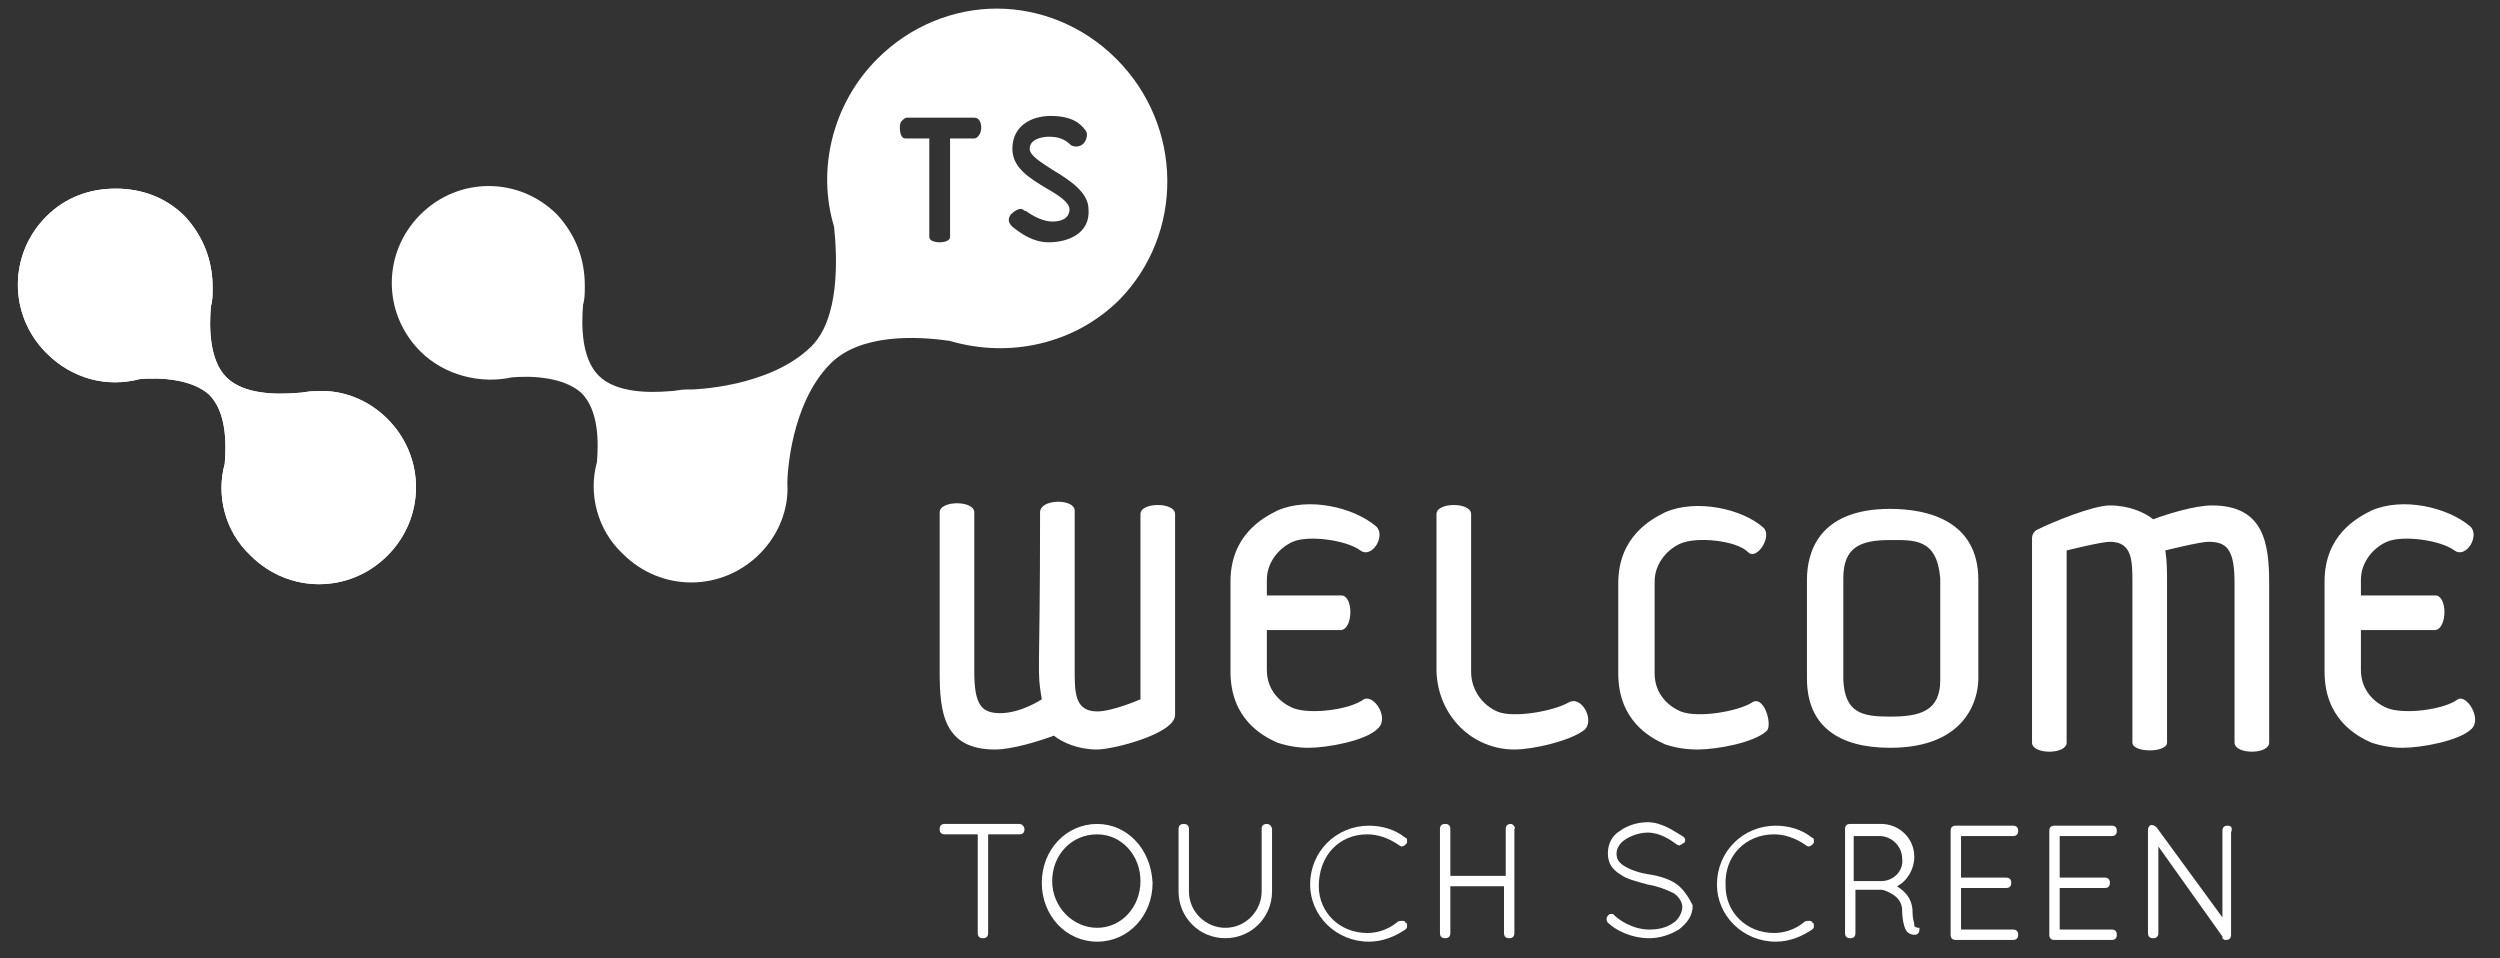 <?xml version="1.0" encoding="utf-8"?>
<!-- Generator: Adobe Illustrator 15.0.0, SVG Export Plug-In . SVG Version: 6.00 Build 0)  -->
<!DOCTYPE svg PUBLIC "-//W3C//DTD SVG 1.1//EN" "http://www.w3.org/Graphics/SVG/1.1/DTD/svg11.dtd">
<svg version="1.1" id="Calque_1" xmlns="http://www.w3.org/2000/svg" xmlns:xlink="http://www.w3.org/1999/xlink" x="0px" y="0px"
	 width="300px" height="115px" viewBox="1603 278 300 115" enable-background="new 1603 278 300 115" xml:space="preserve">
<rect x="1603" y="278" width="300" height="115" fill="#333333" stroke="none"/>
<g>
	<g>
		<path id="SVGID_1_" fill="#FFFFFF" d="M1608.57,303.96c-4.57,4.57-4.57,11.84,0,16.411c3.115,3.116,7.271,4.155,11.217,3.116
			c2.493-0.208,6.232,0,8.31,1.87c2.077,2.077,2.077,5.816,1.87,8.309c-1.039,3.739,0,8.102,3.116,11.01
			c4.569,4.57,11.84,4.57,16.41,0c4.57-4.57,4.57-11.841,0-16.411c-2.285-2.285-5.401-3.531-8.517-3.324l0,0c0,0,0,0-0.208,0
			c-0.831,0-1.454,0.208-2.077,0.208c-2.493,0.208-6.439,0.208-8.518-1.87c-2.077-2.077-2.077-6.024-1.869-8.517
			c0.208-0.623,0.208-1.454,0.208-2.077c0-0.208,0-0.208,0-0.208l0,0c0-3.116-1.039-6.024-3.324-8.517
			c-2.285-2.285-5.193-3.324-8.31-3.324C1613.764,300.636,1610.855,301.675,1608.57,303.96"/>
	</g>
	<g>
		<defs>
			<path id="SVGID_2_" d="M1608.57,303.96c-4.57,4.57-4.57,11.84,0,16.411c3.115,3.116,7.271,4.155,11.217,3.116
				c2.493-0.208,6.232,0,8.31,1.87c2.077,2.077,2.077,5.816,1.87,8.309c-1.039,3.739,0,8.102,3.116,11.01
				c4.569,4.57,11.84,4.57,16.41,0c4.57-4.57,4.57-11.841,0-16.411c-2.285-2.285-5.401-3.531-8.517-3.324l0,0c0,0,0,0-0.208,0
				c-0.831,0-1.454,0.208-2.077,0.208c-2.493,0.208-6.439,0.208-8.518-1.87c-2.077-2.077-2.077-6.024-1.869-8.517
				c0.208-0.623,0.208-1.454,0.208-2.077c0-0.208,0-0.208,0-0.208l0,0c0-3.116-1.039-6.024-3.324-8.517
				c-2.285-2.285-5.193-3.324-8.31-3.324C1613.764,300.636,1610.855,301.675,1608.57,303.96"/>
		</defs>
		<clipPath id="SVGID_3_">
			<use xlink:href="#SVGID_2_"  overflow="visible"/>
		</clipPath>
		<rect x="1604" y="300.636" clip-path="url(#SVGID_3_)" fill="#FFFFFF" width="49.855" height="48.817"/>
	</g>
</g>
<path fill="#FFFFFF" d="M1715.761,358.594v-19.112c0-1.454,4.154-1.454,4.154,0v19.112c0,3.947,0.831,4.985,3.116,4.985
	c2.492,0,4.985-1.662,4.985-1.662c-0.623-3.739-0.208-1.869-0.208-22.435c0-1.662,4.154-1.662,4.154-0.208v19.111
	c0,2.701,0,4.986,2.701,4.986c1.87,0,5.193-1.455,5.193-1.455V339.69c0-1.454,4.154-1.454,4.154,0v24.097
	c0,2.285-7.478,4.154-9.348,4.154c-2.285,0-4.154-0.831-5.193-1.662c-1.662,0.623-4.985,1.662-7.062,1.662
	C1716.176,367.941,1715.761,363.372,1715.761,358.594"/>
<path fill="#FFFFFF" d="M1768.316,365.449c-1.453,1.454-6.023,2.285-8.309,2.285c-1.246,0-2.493-0.208-3.739-0.623
	c-1.87-0.831-5.609-2.909-5.609-8.517v-10.802c0-5.609,3.947-7.686,5.609-8.517c3.739-1.662,9.14-0.416,11.841,1.87
	c1.246,1.039-0.416,3.947-1.87,2.908c-1.662-1.247-6.231-1.87-8.102-1.039c-1.454,0.623-3.116,2.285-3.116,4.57v1.87h8.933
	c1.454,0,1.454,3.947,0,4.155h-8.933v4.778c0,2.493,1.662,3.947,3.116,4.57c2.077,0.831,6.855,0.208,8.518-1.039
	C1767.901,361.294,1769.771,364.202,1768.316,365.449"/>
<path fill="#FFFFFF" d="M1775.38,339.69c0-1.454,4.154-1.454,4.154,0v18.904c0,2.493,1.662,4.154,3.116,4.778
	c1.87,0.831,6.647,0,8.517-1.039c1.662-1.039,3.324,2.285,1.87,3.323c-1.662,1.247-6.024,2.285-8.31,2.285
	c-4.985,0-9.14-3.947-9.348-9.348V339.69z"/>
<path fill="#FFFFFF" d="M1802.801,367.318c-1.87-0.831-5.609-2.908-5.609-8.517v-10.802c0-5.608,3.947-7.686,5.609-8.517
	c3.739-1.662,9.348-0.415,11.841,1.87c1.039,1.039-0.831,3.947-1.87,2.908c-1.454-1.454-6.231-1.869-8.102-1.039
	c-1.454,0.624-3.115,2.285-3.115,4.57v11.01c0,2.493,1.661,3.947,3.115,4.57c2.078,0.831,6.855,0,8.518-1.039
	c1.454-1.039,2.492,2.493,1.869,3.323c-1.454,1.455-6.023,2.285-8.309,2.285C1805.293,367.941,1804.047,367.734,1802.801,367.318"/>
<path fill="#FFFFFF" d="M1819.835,359.424v-11.841c0-3.116,1.246-8.517,9.971-8.517c4.57,0,10.595,1.454,10.595,8.517v11.841
	c0,2.493-1.454,8.31-10.595,8.31C1823.781,367.734,1819.835,365.241,1819.835,359.424 M1835.83,359.632v-12.256
	c-0.415-4.778-3.116-4.57-6.024-4.57c-3.531,0-5.608,0.831-5.608,4.57v12.256c0.208,3.947,2.285,4.362,5.608,4.362
	C1833.338,363.995,1835.83,363.372,1835.83,359.632"/>
<path fill="#FFFFFF" d="M1875.3,347.999v19.112c0,1.454-4.155,1.454-4.155,0v-19.112c0-3.947-0.83-4.985-3.115-4.985
	c-1.039,0-5.193,1.039-5.193,1.039c0.207,1.247,0.207,2.493,0.207,3.947v19.112c0,1.246-4.154,1.246-4.154,0v-19.112
	c0-2.7,0-4.985-2.701-4.985c-1.038,0-5.193,1.039-5.193,1.039v23.059c0,1.454-4.154,1.454-4.154,0v-24.513
	c0-0.416,0.208-0.831,0.623-1.039c1.662-0.831,6.647-2.908,8.725-2.908c2.285,0,4.155,0.831,5.193,1.662
	c1.662-0.623,4.986-1.662,7.063-1.662C1874.676,338.651,1875.3,343.221,1875.3,347.999"/>
<path fill="#FFFFFF" d="M1899.604,365.449c-1.454,1.454-6.024,2.285-8.31,2.285c-1.246,0-2.492-0.208-3.739-0.623
	c-1.869-0.831-5.608-2.909-5.608-8.517v-10.802c0-5.609,3.946-7.686,5.608-8.517c3.739-1.662,9.141-0.416,11.841,1.87
	c1.246,1.039-0.415,3.947-1.869,2.908c-1.662-1.247-6.232-1.87-8.102-1.039c-1.455,0.623-3.116,2.285-3.116,4.57v1.87h8.933
	c1.454,0,1.454,3.947,0,4.155h-8.933v4.778c0,2.493,1.661,3.947,3.116,4.57c2.077,0.831,6.855,0.208,8.517-1.039
	C1898.981,361.294,1900.851,364.202,1899.604,365.449"/>
<path fill="#FFFFFF" d="M1725.316,376.874h-8.933c-0.415,0-0.623,0.208-0.623,0.623c0,0.416,0.208,0.624,0.623,0.624h3.946v11.84
	c0,0.416,0.208,0.624,0.624,0.624c0.415,0,0.623-0.208,0.623-0.624v-11.84h3.739c0.415,0,0.623-0.208,0.623-0.624
	C1725.939,377.29,1725.731,376.874,1725.316,376.874"/>
<path fill="#FFFFFF" d="M1734.664,376.874c-3.739,0-6.647,3.116-6.647,7.063s2.908,7.063,6.647,7.063s6.647-3.116,6.647-7.063
	C1741.104,379.782,1738.195,376.874,1734.664,376.874 M1734.664,389.338c-2.908,0-5.401-2.493-5.401-5.608
	c0-3.116,2.285-5.609,5.401-5.609c2.908,0,5.193,2.493,5.193,5.609C1739.857,386.845,1737.572,389.338,1734.664,389.338"/>
<path fill="#FFFFFF" d="M1755.021,376.874c-0.415,0-0.623,0.208-0.623,0.623v7.479c0,2.285-1.869,4.362-4.362,4.362
	c-2.285,0-4.362-1.869-4.362-4.362v-7.479c0-0.415-0.207-0.623-0.623-0.623c-0.415,0-0.623,0.208-0.623,0.623v7.479
	c0,3.116,2.492,5.609,5.608,5.609s5.609-2.493,5.609-5.609v-7.479C1755.646,377.29,1755.438,376.874,1755.021,376.874"/>
<path fill="#FFFFFF" d="M1767.07,378.121c1.246,0,2.493,0.416,3.739,1.247c0.208,0.208,0.415,0.208,0.415,0.208
	c0.208,0,0.416-0.208,0.416-0.208c0.208-0.208,0.208-0.208,0.208-0.416c0-0.208,0-0.416-0.208-0.416
	c-1.246-1.039-2.908-1.454-4.362-1.454l0,0c-3.947,0-7.063,3.116-7.063,7.062c0,3.739,3.116,6.855,7.063,6.855
	c1.662,0,3.116-0.623,4.362-1.454c0.208-0.208,0.208-0.208,0.208-0.416s0-0.416-0.208-0.416c0-0.208-0.208-0.208-0.416-0.208
	c-0.207,0-0.415,0-0.623,0.208c-1.038,0.831-2.285,1.246-3.531,1.246c-3.323,0-5.816-2.492-5.816-5.608
	C1761.254,380.613,1763.747,378.121,1767.07,378.121"/>
<path fill="#FFFFFF" d="M1784.312,376.874c-0.416,0-0.623,0.208-0.623,0.623v5.609h-6.647v-5.609c0-0.415-0.208-0.623-0.623-0.623
	c-0.416,0-0.624,0.208-0.624,0.623v12.464c0,0.416,0.208,0.624,0.624,0.624c0.415,0,0.623-0.208,0.623-0.624v-5.608h6.439v5.608
	c0,0.416,0.208,0.624,0.623,0.624c0.416,0,0.623-0.208,0.623-0.624v-12.464C1784.936,377.29,1784.521,376.874,1784.312,376.874"/>
<path fill="#FFFFFF" d="M1804.255,384.145c-0.831-0.623-2.077-1.039-3.531-1.246c-1.247-0.208-2.285-0.623-2.908-1.039
	c-0.624-0.416-0.831-0.831-0.831-1.454c0-0.624,0.415-1.247,1.038-1.662c0.624-0.416,1.662-0.831,2.701-0.831
	c1.454,0,2.7,0.831,3.531,1.454c0.208,0,0.208,0.208,0.415,0c0.208,0,0.208-0.208,0.416-0.208c0.207-0.208,0.207-0.623-0.208-0.831
	c-1.038-0.623-2.493-1.662-4.154-1.662c-1.247,0-2.493,0.416-3.324,1.039c-1.038,0.623-1.454,1.662-1.454,2.701
	s0.416,1.87,1.454,2.493c0.831,0.623,1.87,0.831,3.324,1.246c1.246,0.208,2.284,0.624,3.116,1.039
	c0.623,0.415,1.038,1.039,1.038,1.662c0,0.624-0.415,1.454-1.038,1.87c-0.832,0.623-1.87,0.831-2.909,0.831
	c-2.077,0-3.739-1.247-4.154-1.662c-0.208-0.208-0.208-0.208-0.415-0.208c-0.208,0-0.208,0-0.416,0.208l0,0
	c-0.207,0.208-0.207,0.624,0,0.831c0.831,0.831,2.701,1.87,4.985,1.87c1.247,0,2.493-0.416,3.532-1.039
	c1.038-0.831,1.661-1.662,1.661-2.908C1805.709,385.807,1805.086,384.768,1804.255,384.145"/>
<path fill="#FFFFFF" d="M1815.888,378.121c1.247,0,2.493,0.416,3.739,1.247c0.208,0.208,0.416,0.208,0.416,0.208
	c0.207,0,0.415-0.208,0.415-0.208c0.208-0.208,0.208-0.208,0.208-0.416c0-0.208,0-0.416-0.208-0.416
	c-1.246-1.039-2.908-1.454-4.362-1.454l0,0c-3.947,0-7.062,3.116-7.062,7.062c0,3.739,3.115,6.855,7.062,6.855
	c1.662,0,3.116-0.623,4.362-1.454c0.208-0.208,0.208-0.208,0.208-0.416s0-0.416-0.208-0.416c0-0.208-0.208-0.208-0.415-0.208
	c-0.208,0-0.416,0-0.624,0.208c-1.038,0.831-2.284,1.246-3.531,1.246c-3.323,0-5.816-2.492-5.816-5.608
	C1809.863,380.613,1812.564,378.121,1815.888,378.121"/>
<path fill="#FFFFFF" d="M1832.714,389.13c0,0,0,0,0-0.208c0-0.208-0.207-0.624-0.207-1.454c0-1.87-1.247-2.701-1.87-3.116
	c1.246-0.623,2.077-2.077,2.077-3.531c0-2.285-1.869-3.947-3.946-3.947h-3.739l0,0c-0.416,0-0.624,0.208-0.624,0.623v12.464
	c0,0.416,0.208,0.624,0.624,0.624c0.415,0,0.623-0.208,0.623-0.624v-5.193h3.116l0,0c0.208,0,0.831,0.208,1.454,0.623
	s1.038,1.039,1.038,1.87c0,1.039,0.208,1.87,0.416,2.285c0.207,0.415,0.623,0.623,1.038,0.623h0.208l0,0
	c0.416-0.208,0.416-0.416,0.416-0.831C1833.13,389.338,1832.922,389.338,1832.714,389.13 M1828.768,383.729h-3.324v-5.401h3.116
	c1.454,0,2.7,1.247,2.7,2.701C1831.468,382.483,1830.222,383.729,1828.768,383.729"/>
<path fill="#FFFFFF" d="M1844.555,378.328c0.416,0,0.623-0.208,0.623-0.623s-0.207-0.623-0.623-0.623h-6.854
	c-0.416,0-0.624,0.208-0.624,0.623v12.464c0,0.416,0.208,0.624,0.624,0.624l0,0h6.854c0.416,0,0.623-0.208,0.623-0.624
	s-0.207-0.623-0.623-0.623h-6.231v-4.985h5.4c0.416,0,0.624-0.208,0.624-0.624s-0.208-0.623-0.624-0.623h-5.4v-4.986H1844.555z"/>
<path fill="#FFFFFF" d="M1856.396,378.328c0.415,0,0.623-0.208,0.623-0.623s-0.208-0.623-0.623-0.623h-6.855
	c-0.416,0-0.623,0.208-0.623,0.623v12.464c0,0.416,0.207,0.624,0.623,0.624l0,0h6.855c0.415,0,0.623-0.208,0.623-0.624
	s-0.208-0.623-0.623-0.623h-6.232v-4.985h5.4c0.416,0,0.623-0.208,0.623-0.624s-0.207-0.623-0.623-0.623h-5.4v-4.986H1856.396z"/>
<path fill="#FFFFFF" d="M1870.314,377.082c-0.416,0-0.623,0.208-0.623,0.623v10.387l-7.895-10.802
	c-0.207-0.208-0.623-0.416-0.831-0.208c-0.208,0.208-0.208,0.415-0.208,0.623v12.256c0,0.416,0.208,0.624,0.623,0.624
	c0.416,0,0.624-0.208,0.624-0.624v-10.386l7.687,10.802c0,0,0,0,0,0.208c0.207,0.208,0.207,0.208,0.415,0.208
	c0.415,0,0.623-0.208,0.623-0.624v-12.256C1870.938,377.29,1870.729,377.082,1870.314,377.082"/>
<path fill="#FFFFFF" d="M1736.949,285.056c-3.947-3.947-9.141-6.024-14.334-6.024s-10.387,2.077-14.333,6.024
	c-5.401,5.401-7.271,13.295-5.193,20.15c0.415,3.947,0.623,11.01-2.7,14.333c-4.986,4.986-14.334,5.194-14.334,5.194l0,0
	c-0.208,0-0.208,0-0.416,0l0,0c0,0,0,0-0.207,0c-0.831,0-1.455,0.208-2.078,0.208c-2.492,0.208-6.439,0.208-8.517-1.87
	s-2.077-6.024-1.869-8.517c0.207-0.624,0.207-1.454,0.207-2.078c0-0.208,0-0.208,0-0.208l0,0c0-3.116-1.038-6.024-3.323-8.517
	c-4.57-4.57-11.841-4.57-16.411,0s-4.57,11.841,0,16.411c2.908,2.908,7.271,3.947,11.01,3.116c2.493-0.208,6.231,0,8.31,1.87
	c2.077,2.077,2.077,5.817,1.869,8.31c-1.038,3.739,0,8.102,3.116,11.01c4.57,4.57,11.841,4.57,16.411,0
	c2.285-2.285,3.531-5.401,3.323-8.517c0-1.039,0.416-9.556,5.193-14.333c3.532-3.532,10.18-3.324,14.334-2.701
	c7.063,2.078,14.956,0.416,20.358-4.986C1745.051,306.037,1745.051,293.158,1736.949,285.056z M1719.915,294.612h-2.908v11.841
	c0,0.416-0.623,0.623-1.246,0.623c-0.624,0-1.247-0.208-1.247-0.623v-11.841h-2.908c-0.415,0-0.623-0.624-0.623-1.247
	c0-0.208,0-0.623,0.208-0.831c0.207-0.208,0.415-0.415,0.623-0.415h8.102c0.623,0,0.831,0.623,0.831,1.246
	S1720.33,294.612,1719.915,294.612z M1728.848,307.076c-1.869,0-3.324-1.039-4.362-1.87l0,0c-0.415-0.415-0.624-0.831-0.208-1.454
	c0.416-0.416,1.039-0.831,1.454-0.623c0,0,0.208,0.208,0.416,0.208c0.831,0.624,2.077,1.247,3.115,1.247
	c2.077,0,2.077-1.247,2.077-1.454c0-0.831-1.246-1.662-2.7-2.493c-2.077-1.246-4.154-2.493-4.154-4.777
	c0-2.909,2.493-3.947,4.57-3.947c2.492,0,3.531,0.831,4.154,1.662c0.415,0.415,0.208,1.246-0.208,1.662
	c-0.415,0.416-1.038,0.416-1.454,0.208c-0.831-0.831-1.662-1.039-2.7-1.039c-0.623,0-2.285,0.208-2.285,1.455
	c0,0.831,1.454,1.662,2.7,2.493c2.078,1.246,4.362,2.701,4.362,4.778C1733.833,306.037,1731.133,307.076,1728.848,307.076z"/>
</svg>
